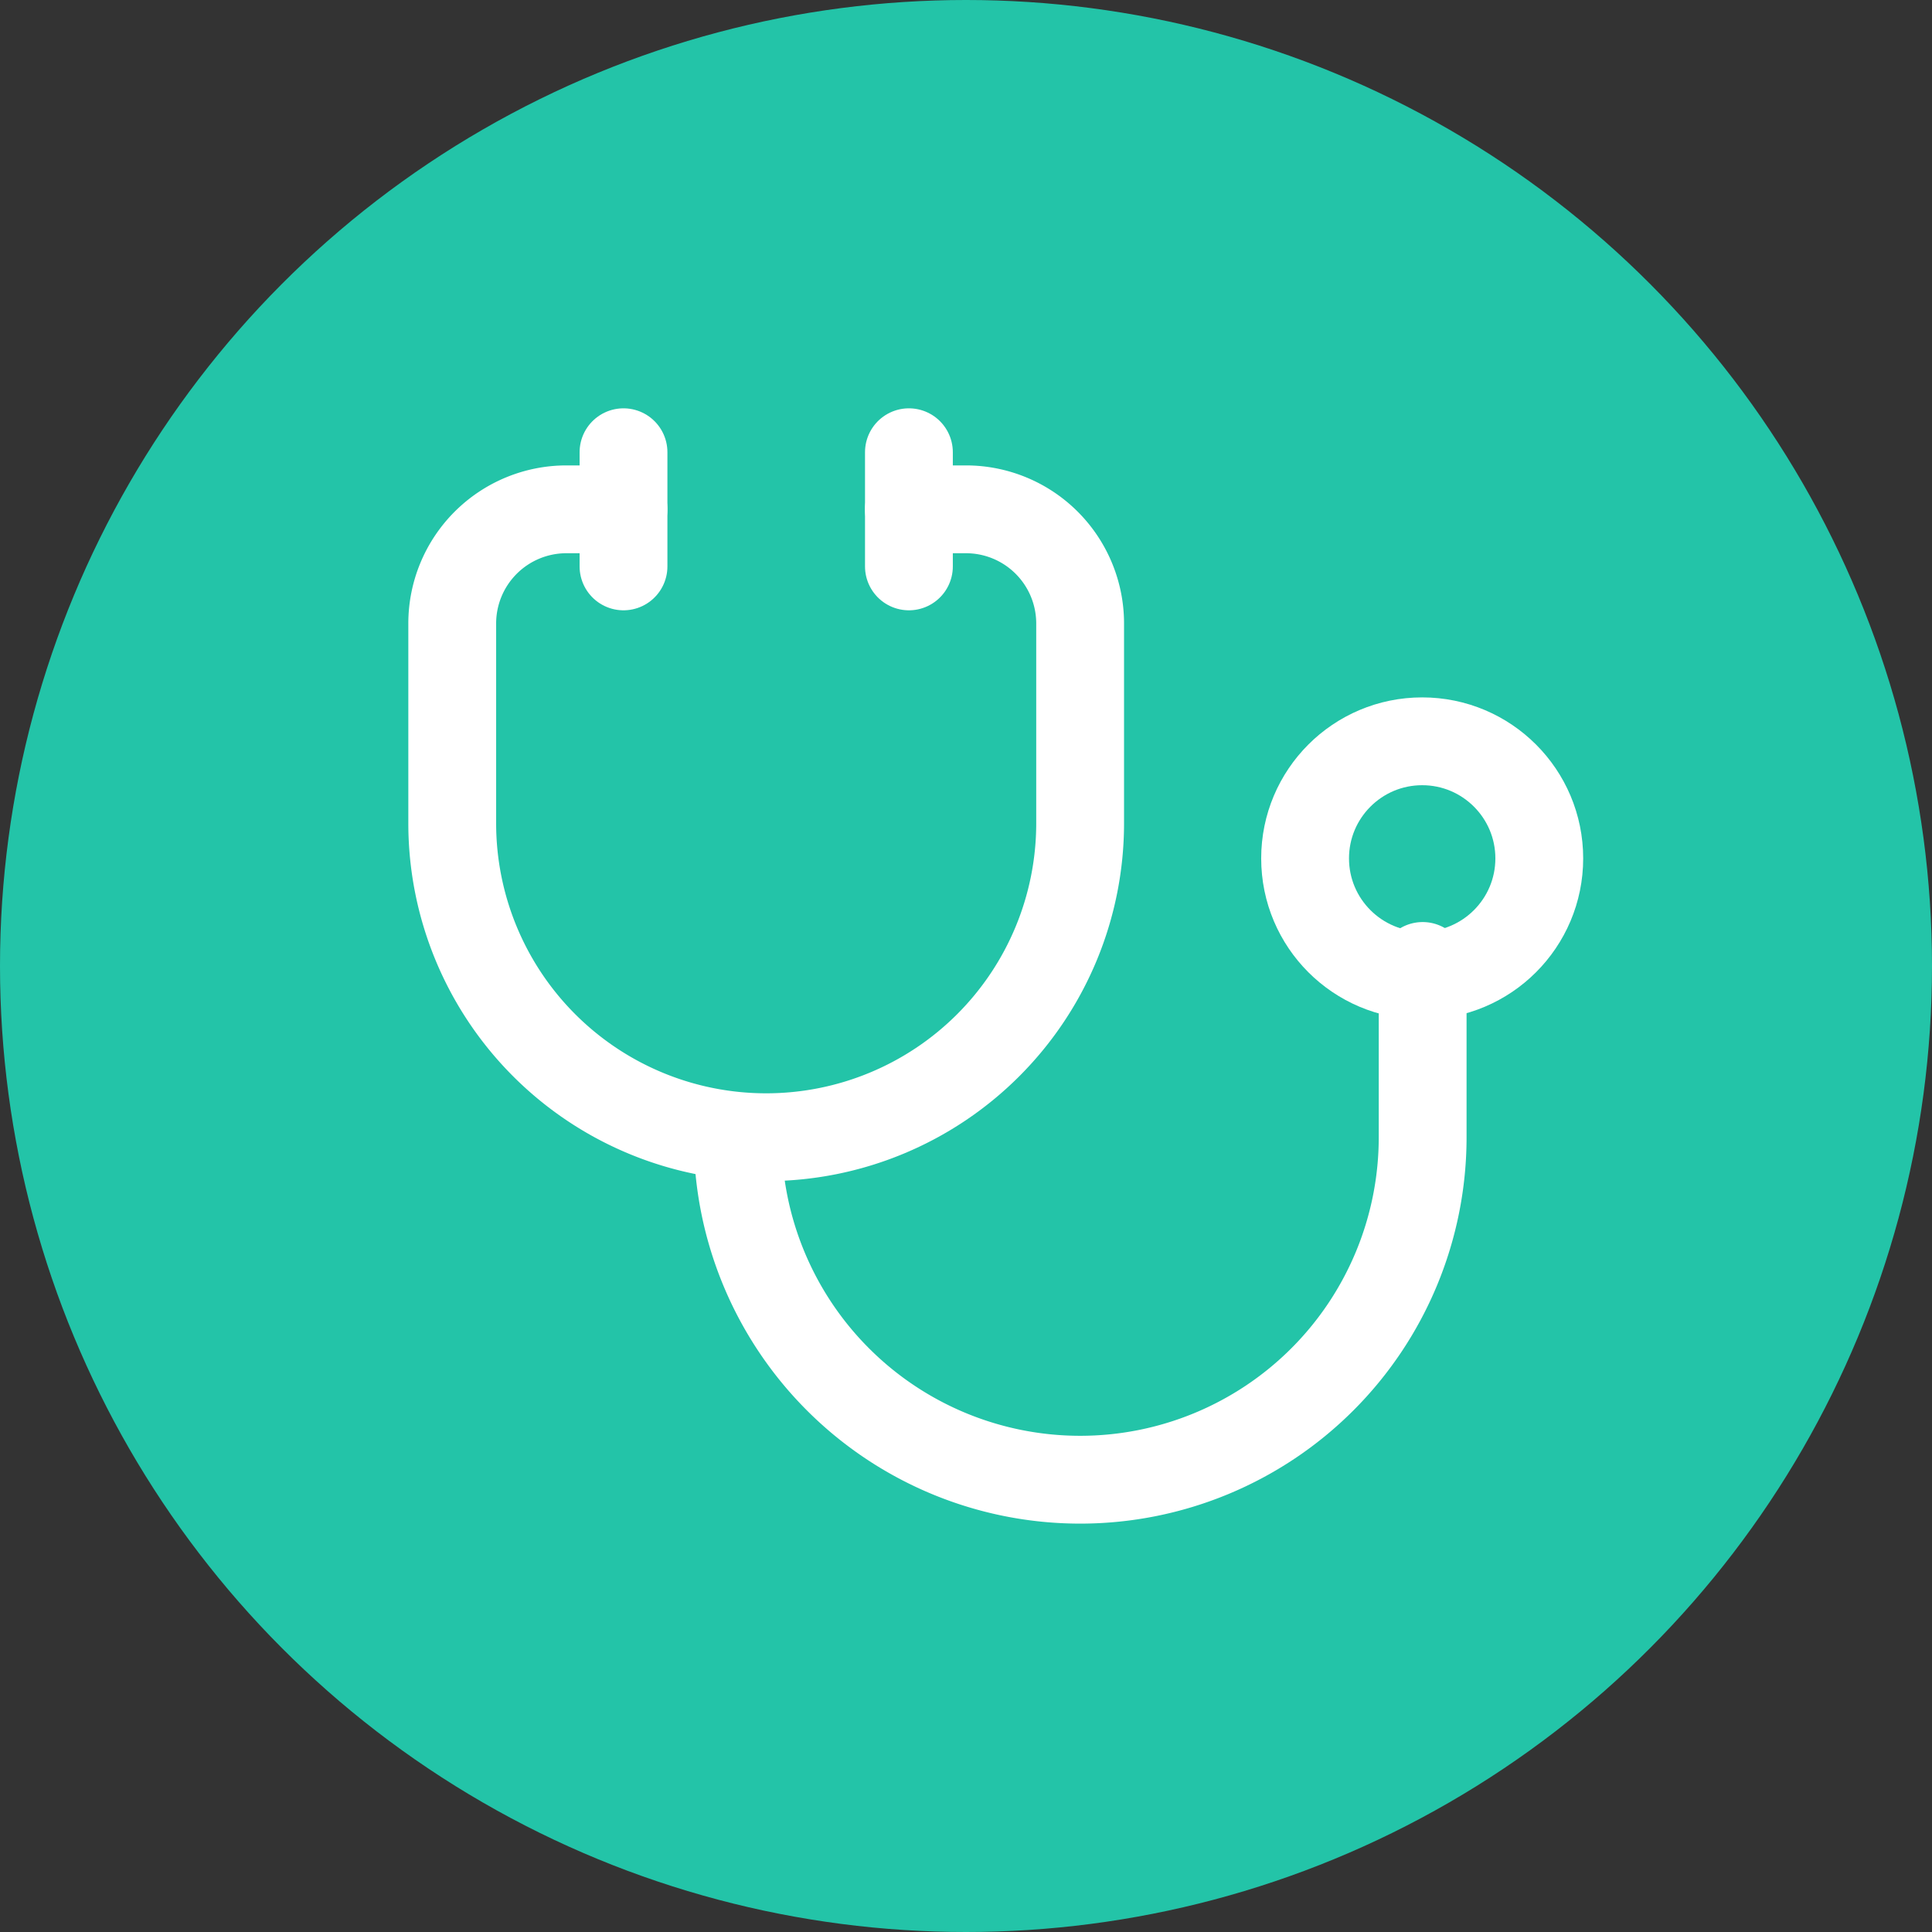 <svg xmlns="http://www.w3.org/2000/svg" xmlns:xlink="http://www.w3.org/1999/xlink" width="66" height="66" viewBox="0 0 66 66">
  <rect x="0" y="0" width="66" height="66" fill="#333333" stroke="none"/>
  <defs>
    <clipPath id="clip-image_doctor">
      <rect width="66" height="66"/>
    </clipPath>
  </defs>
  <g id="image_doctor" clip-path="url(#clip-image_doctor)">
    <g id="Group_18065" data-name="Group 18065" transform="translate(-793 -717)">
      <circle id="Ellipse_14" data-name="Ellipse 14" cx="33" cy="33" r="33" transform="translate(793 717)" fill="#23c4a8"/>
      <g id="Group_17323" data-name="Group 17323" transform="translate(802.599 726.599)">
        <path id="Path_11873" data-name="Path 11873" d="M0,0H46.8V46.8H0Z" transform="translate(0)" fill="none"/>
        <path id="Path_11874" data-name="Path 11874" d="M8.85,4H6.9A3.9,3.9,0,0,0,3,7.9v6.825H3a10.725,10.725,0,0,0,21.45,0V7.9A3.9,3.9,0,0,0,20.55,4H18.6" transform="translate(2.85 3.8)" fill="none" stroke="#fff" stroke-linecap="round" stroke-linejoin="round" stroke-width="3"/>
        <path id="Path_11875" data-name="Path 11875" d="M8,17.85a11.7,11.7,0,0,0,23.4,0V12" transform="translate(7.601 11.4)" fill="none" stroke="#fff" stroke-linecap="round" stroke-linejoin="round" stroke-width="3"/>
        <path id="Path_11876" data-name="Path 11876" d="M11,3V6.9" transform="translate(10.451 2.85)" fill="none" stroke="#fff" stroke-linecap="round" stroke-linejoin="round" stroke-width="3"/>
        <path id="Path_11877" data-name="Path 11877" d="M6,3V6.9" transform="translate(5.701 2.85)" fill="none" stroke="#fff" stroke-linecap="round" stroke-linejoin="round" stroke-width="3"/>
        <circle id="Ellipse_10" data-name="Ellipse 10" cx="4" cy="4" r="4" transform="translate(34.985 15.725)" fill="none" stroke="#fff" stroke-linecap="round" stroke-linejoin="round" stroke-width="3"/>
      </g>
    </g>
  </g>
</svg>
